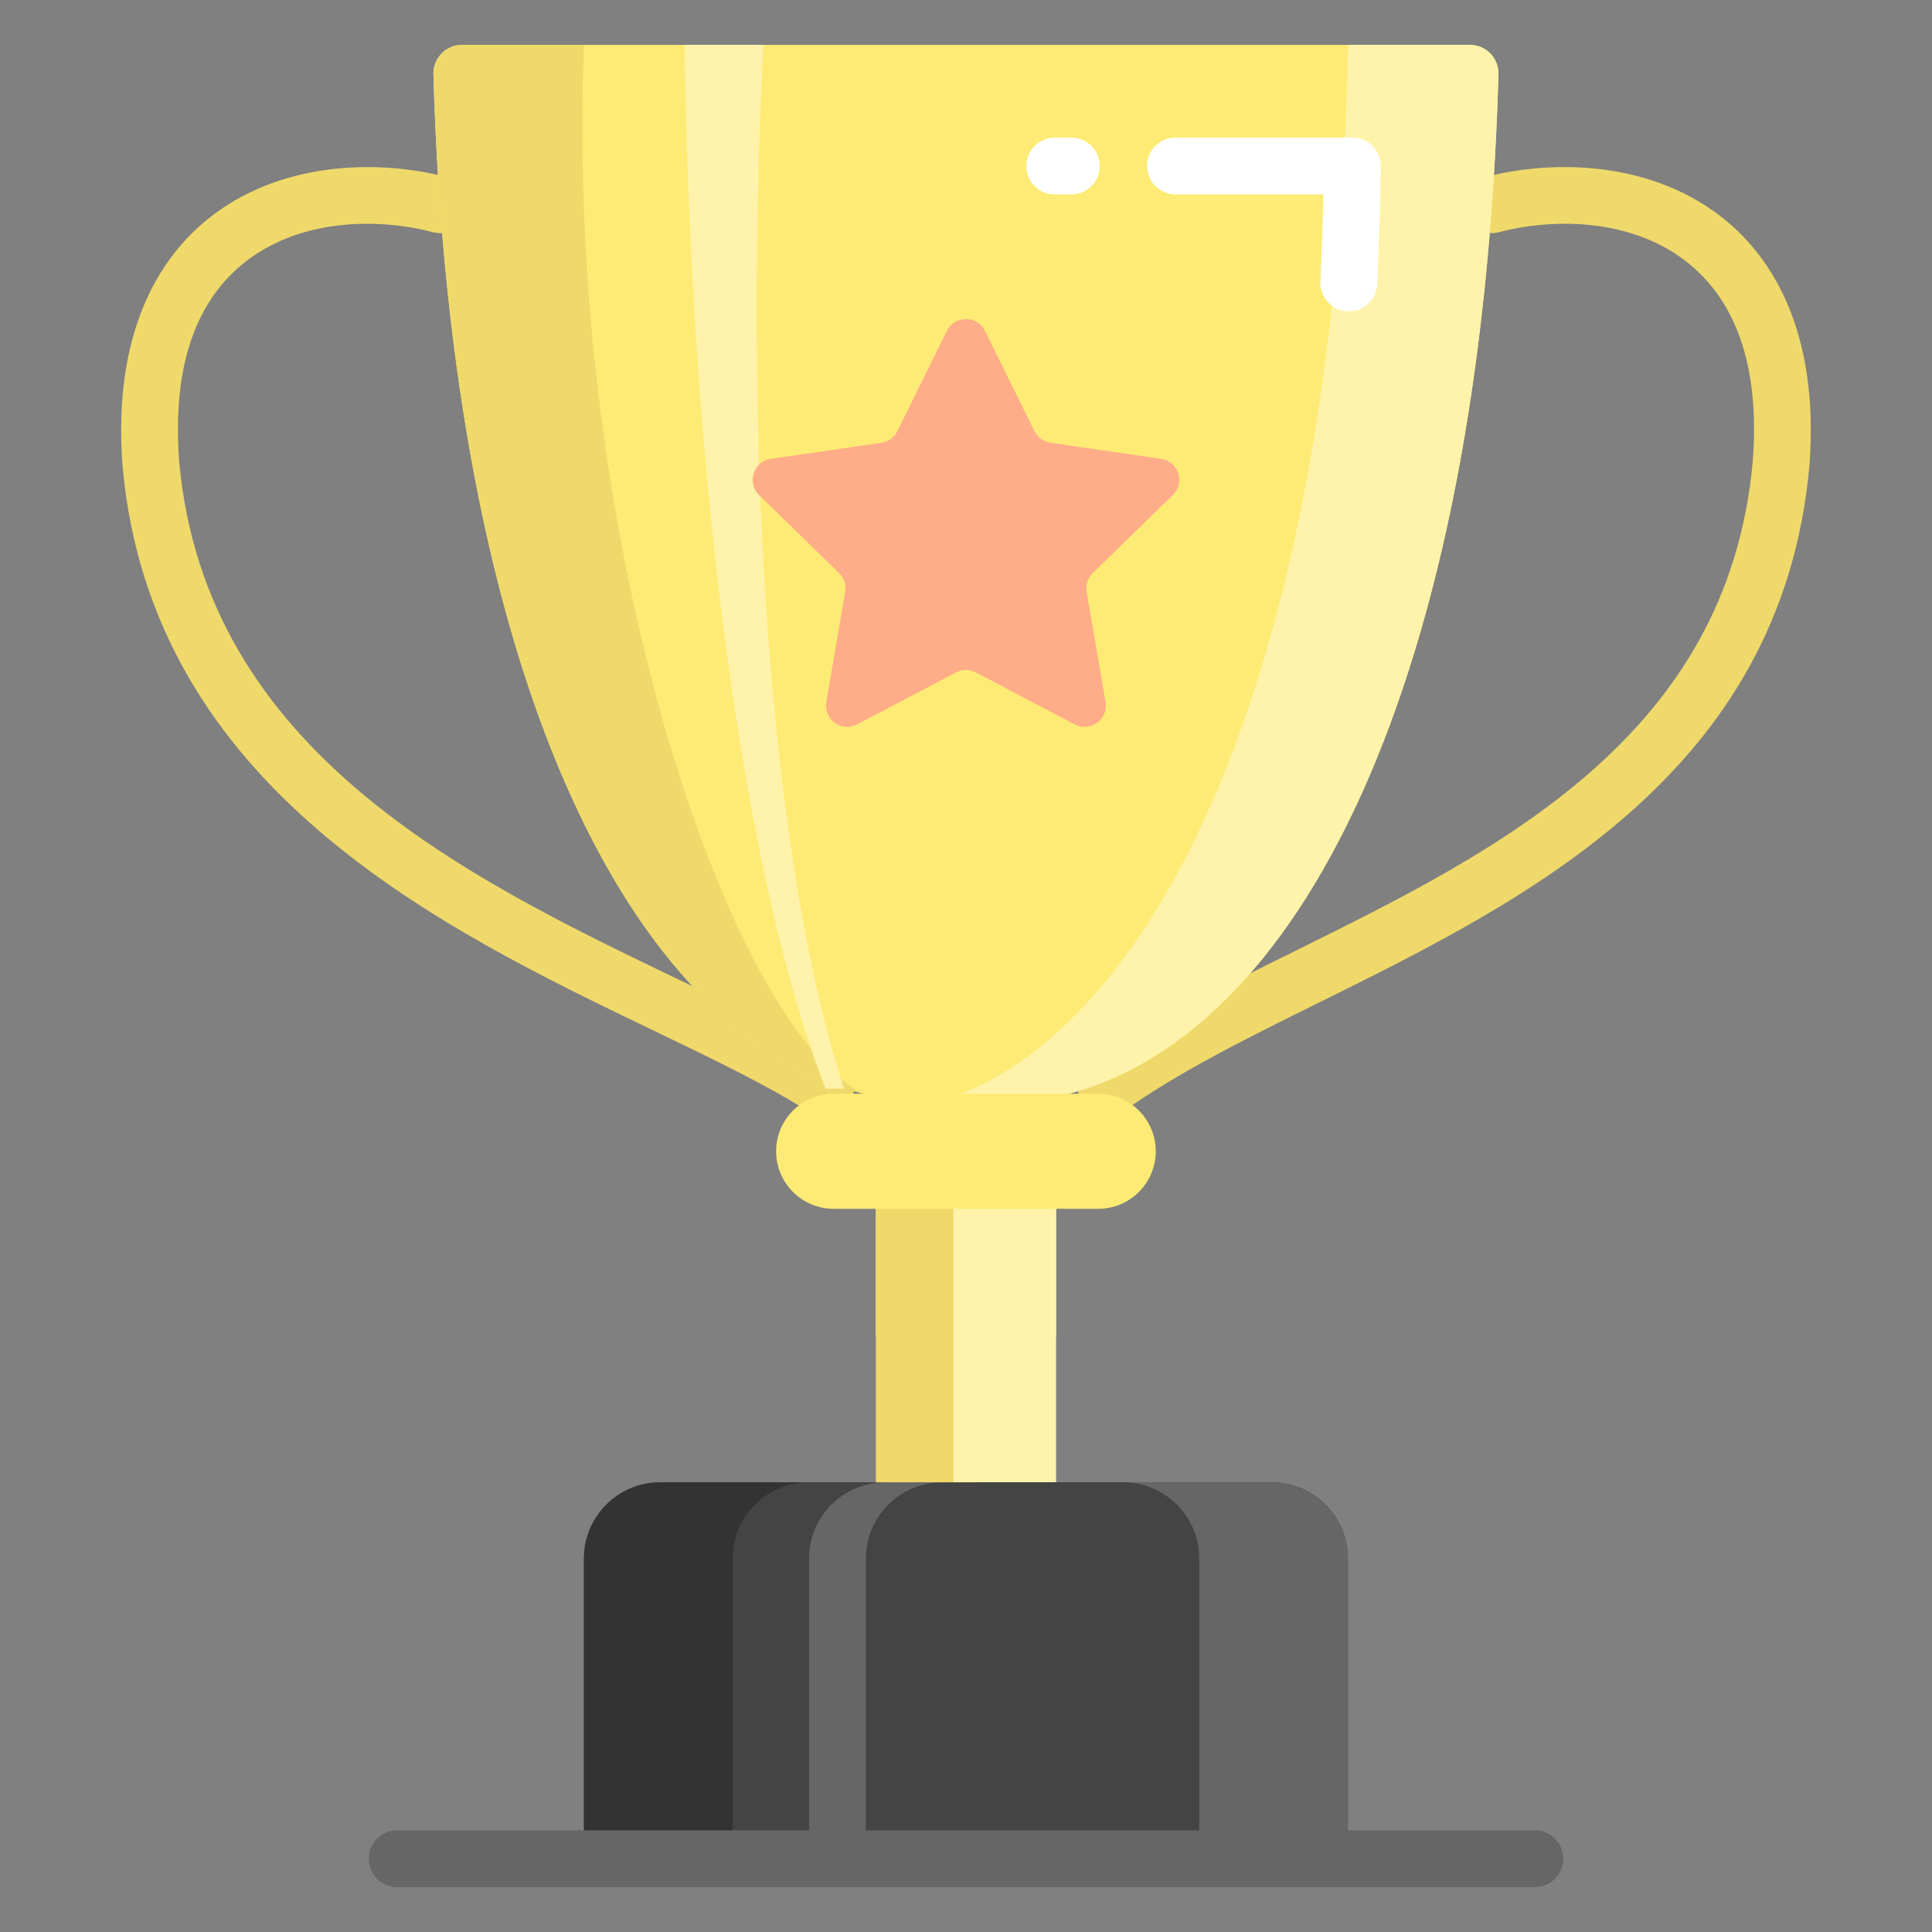 <svg xmlns="http://www.w3.org/2000/svg" enable-background="new 0 0 68 68" viewBox="0 0 68 68"><rect x="0" y="0" width="68" height="68" fill="#808080" stroke="none"/><path fill="#efd96a" d="M38.944 39.321c-.311 0-.616-.144-.812-.415-.323-.448-.223-1.073.226-1.396 2.04-1.472 4.561-2.72 7.23-4.041 7.139-3.532 15.229-7.536 16.104-17.237.241-3.163-.498-5.492-2.198-6.911-1.96-1.635-4.762-1.666-6.729-1.15-.534.143-1.081-.179-1.221-.713-.141-.534.179-1.081.713-1.221 2.451-.644 5.975-.573 8.518 1.549 1.53 1.276 3.277 3.806 2.91 8.612-.977 10.83-9.979 15.285-17.211 18.864-2.593 1.283-5.042 2.495-6.947 3.869C39.352 39.259 39.147 39.321 38.944 39.321zM29.055 39.321c-.187 0-.374-.052-.542-.16-1.442-.934-3.406-1.877-5.485-2.877C15.563 32.696 5.339 27.782 4.314 16.412 3.945 11.591 5.692 9.061 7.223 7.785c2.543-2.121 6.064-2.191 8.517-1.548.534.14.854.687.713 1.221-.14.534-.687.855-1.221.713-1.968-.516-4.767-.483-6.728 1.15-1.7 1.418-2.439 3.748-2.197 6.925.923 10.226 10.162 14.667 17.587 18.235 2.138 1.028 4.156 1.998 5.705 3 .464.3.597.919.297 1.383C29.704 39.16 29.383 39.321 29.055 39.321z"/><path fill="#444" d="M47.442,65.42H20.554V54.854c0-1.482,1.202-2.684,2.684-2.684h21.52c1.482,0,2.684,1.202,2.684,2.684V65.42z"/><path fill="#333" d="M28.475,52.174c-1.491,0-2.691,1.201-2.691,2.681v10.565h-5.232V54.855c0-1.481,1.201-2.681,2.691-2.681H28.475z"/><path fill="#666" d="M33.168 52.174c-1.491 0-2.691 1.201-2.691 2.681v10.565h-2.001V54.855c0-1.481 1.201-2.681 2.691-2.681H33.168zM47.442 54.855v10.565h-5.232V54.855c0-1.481-1.201-2.681-2.691-2.681h5.242C46.241 52.174 47.442 53.374 47.442 54.855z"/><path fill="#feeb75" d="M52.742,2.615c-0.619,21.381-7.015,34.102-15.572,35.995V47.073h-6.343v-8.463c-8.557-1.892-14.953-14.613-15.572-35.995c-0.016-0.563,0.44-1.035,1.004-1.035h35.479C52.301,1.58,52.758,2.052,52.742,2.615z"/><path fill="#efd96a" d="M30.373,38.495L30.373,38.495c-4.585-2.274-10.507-19.002-9.822-36.915h-4.293c-0.564,0-1.02,0.472-1.004,1.035C15.863,23.619,22.045,36.354,30.373,38.495z"/><path fill="#fff3ab" d="M29.709,38.32c-2.465-7.495-3.605-21.33-2.844-36.74h-2.771c0.226,15.369,2.054,29.206,4.961,36.74H29.709z"/><rect width="3.612" height="9.829" x="30.827" y="42.344" fill="#efd96a"/><path fill="#fff3ab" d="M33.558,38.61v13.56h3.612V38.61c8.557-1.892,14.953-14.613,15.572-35.995c0.016-0.563-0.44-1.035-1.004-1.035h-4.293C47.004,23.586,40.751,35.957,33.558,38.61z"/><path fill="#ffac88" d="M34.668,11.648l1.741,3.528c0.109,0.22,0.319,0.373,0.562,0.408l3.894,0.566c0.612,0.089,0.857,0.841,0.414,1.273l-2.818,2.747c-0.176,0.172-0.256,0.419-0.215,0.661l0.665,3.878c0.105,0.61-0.535,1.075-1.083,0.787l-3.483-1.831c-0.217-0.114-0.477-0.114-0.695,0l-3.483,1.831c-0.548,0.288-1.188-0.177-1.083-0.787l0.665-3.878c0.042-0.242-0.039-0.489-0.215-0.661l-2.818-2.747c-0.443-0.432-0.199-1.184,0.414-1.273l3.894-0.566c0.243-0.035,0.453-0.188,0.562-0.408l1.741-3.528C33.603,11.093,34.394,11.093,34.668,11.648z"/><path fill="#feeb75" d="M38.654,42.546h-9.312c-1.119,0-2.025-0.907-2.025-2.025v0c0-1.119,0.907-2.025,2.025-2.025h9.312c1.119,0,2.025,0.907,2.025,2.025v0C40.679,41.639,39.773,42.546,38.654,42.546z"/><path fill="#fff" d="M37.123 6.844h.583c.553 0 1-.447 1-1s-.447-1-1-1h-.583c-.553 0-1 .447-1 1S36.57 6.844 37.123 6.844zM41.375 6.844h5.205c-.025 1.047-.062 2.067-.104 3.071-.023.552.404 1.019.956 1.042.015.001.029.001.044.001.532 0 .975-.42.998-.957.058-1.343.104-2.717.127-4.141.004-.269-.099-.526-.287-.718-.188-.191-.444-.299-.713-.299h-6.226c-.553 0-1 .447-1 1S40.822 6.844 41.375 6.844z"/><path fill="#666" d="M54.022,66.42H13.978c-0.553,0-1-0.447-1-1s0.447-1,1-1h40.044c0.553,0,1,0.447,1,1S54.574,66.42,54.022,66.42z"/></svg>